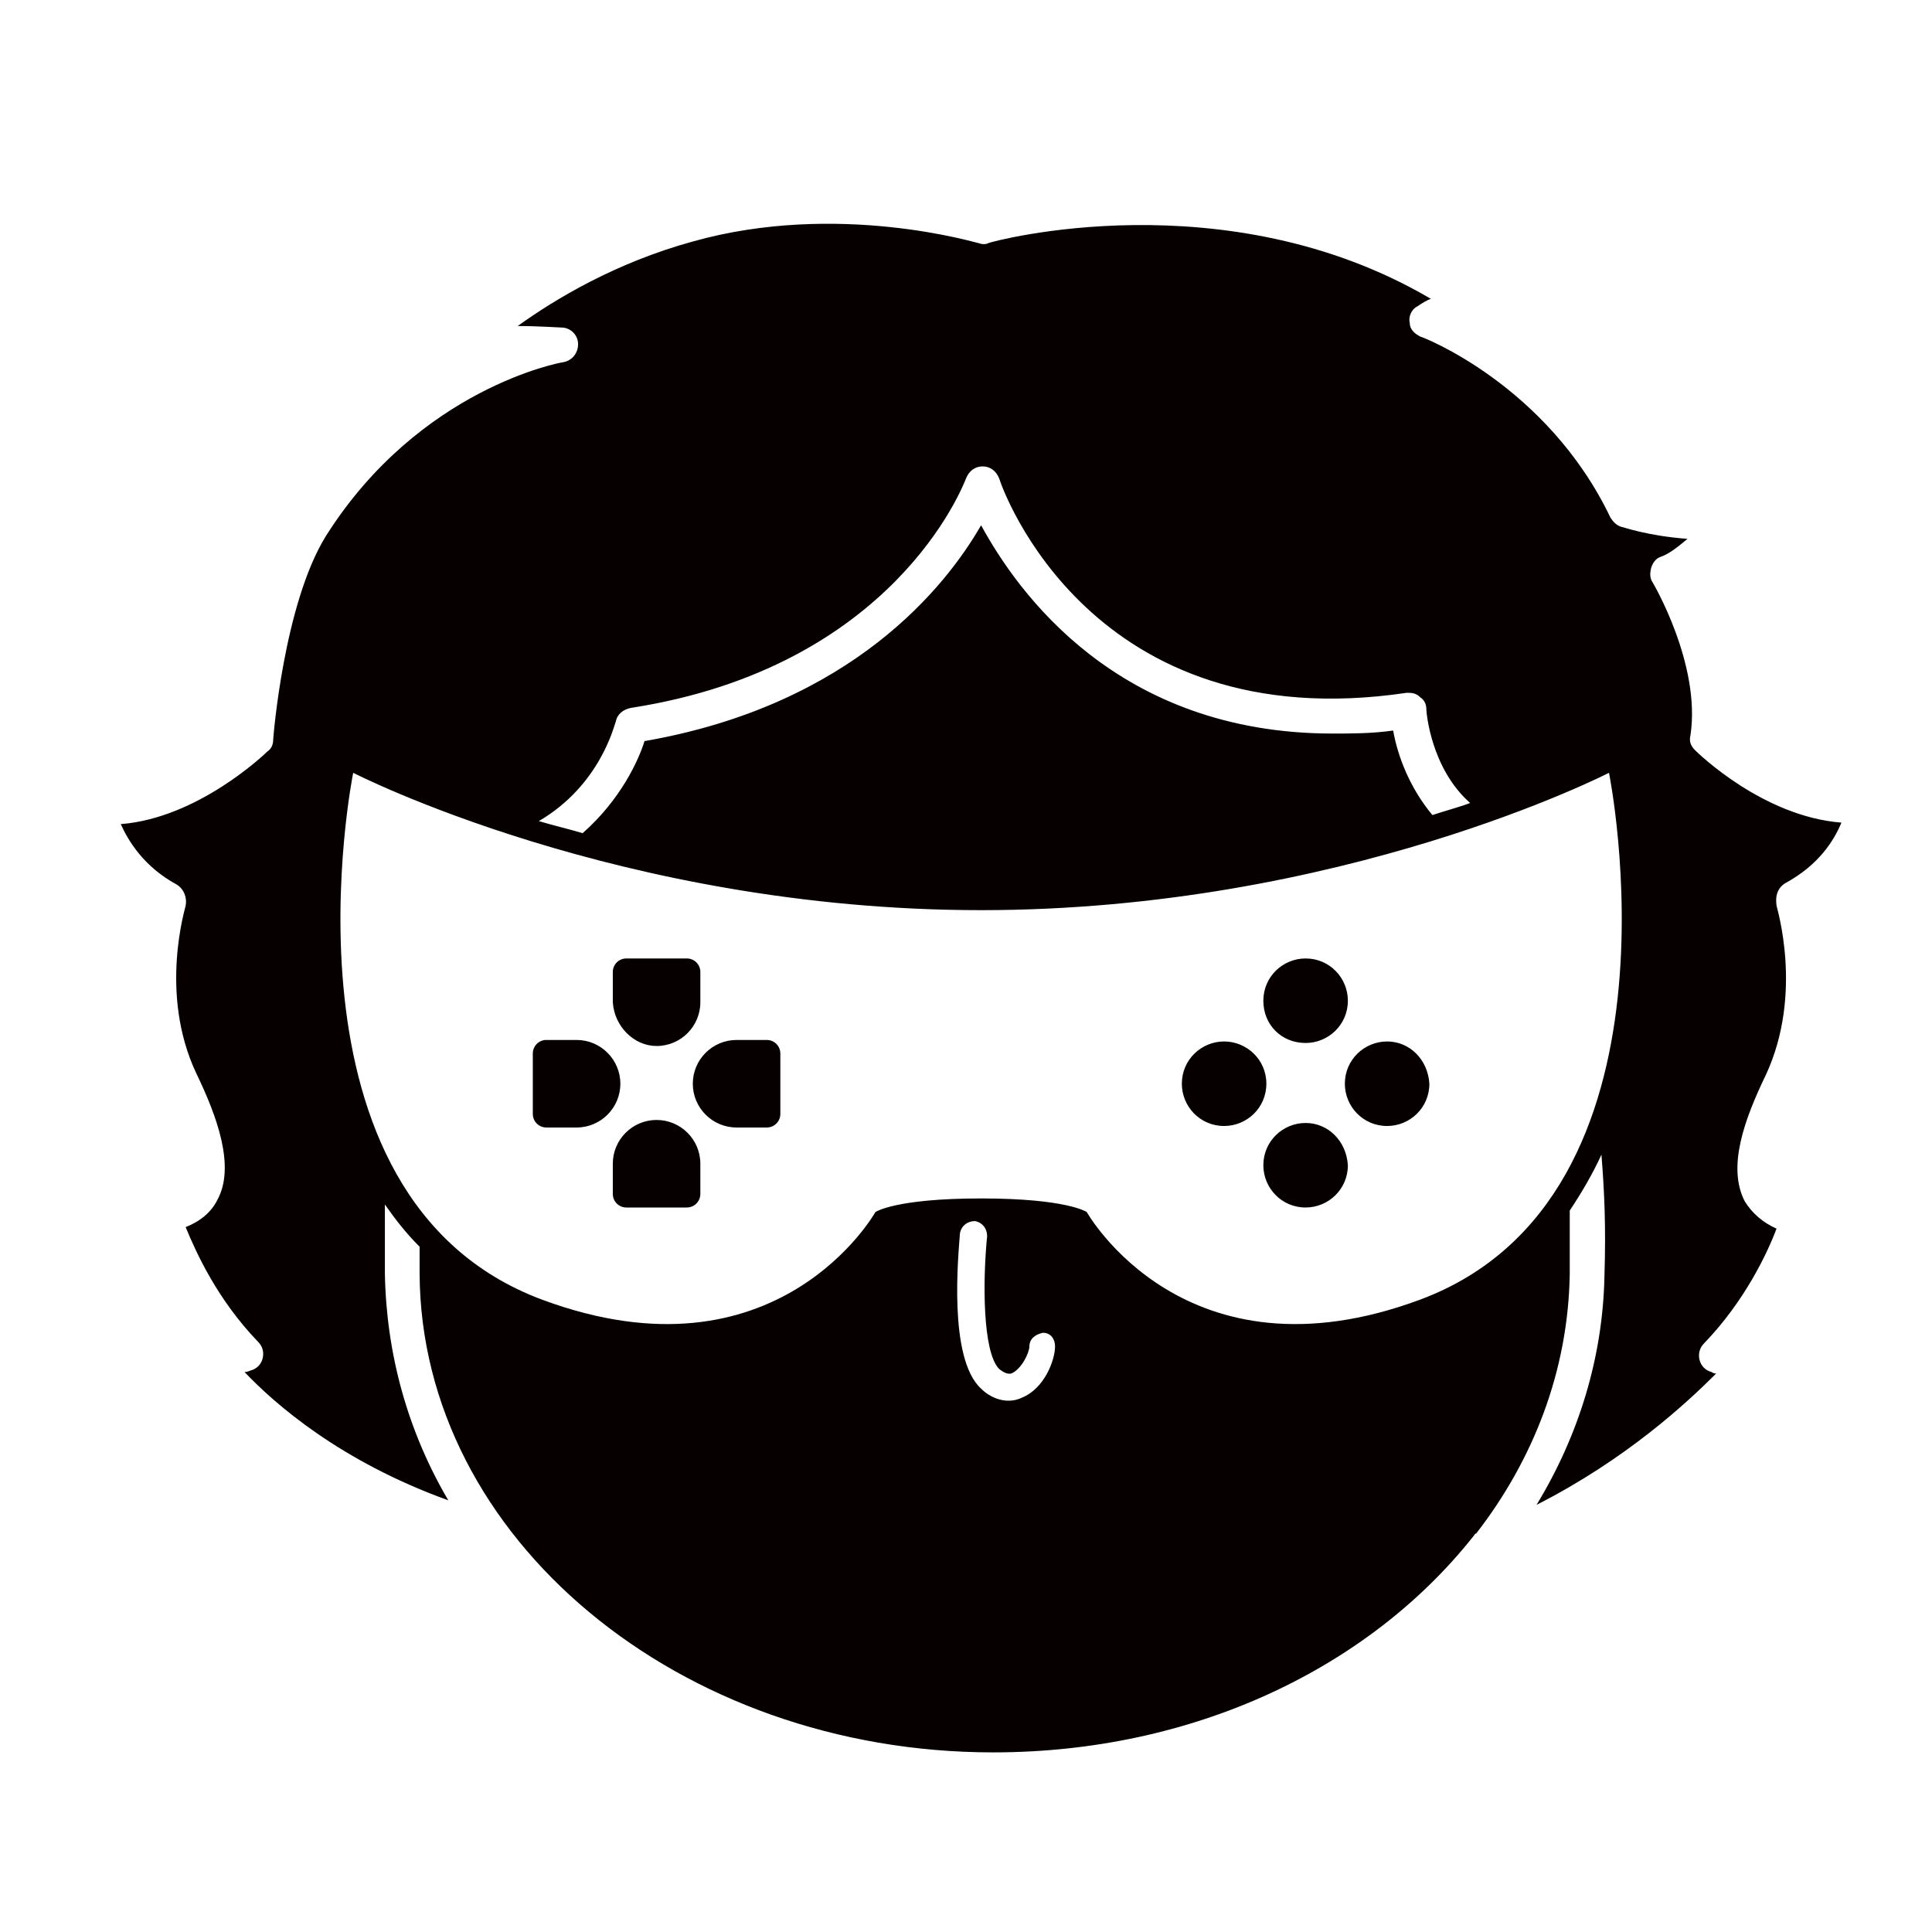 <?xml version="1.0" encoding="utf-8"?>
<!-- Generator: Adobe Illustrator 21.0.0, SVG Export Plug-In . SVG Version: 6.00 Build 0)  -->
<svg version="1.1" id="图层_1" xmlns="http://www.w3.org/2000/svg" xmlns:xlink="http://www.w3.org/1999/xlink" x="0px" y="0px"
	 viewBox="0 0 128 128" style="enable-background:new 0 0 128 128;" xml:space="preserve">
<style type="text/css">
	.st0{fill:#060001;}
</style>
<g>
	<g>
		<path class="st0" d="M118.3,58.5c2.2-1.2,3.2-2.8,3.7-4c-5.2-0.4-9.5-4.6-9.7-4.8c-0.3-0.3-0.4-0.6-0.3-1
			c0.7-4.7-2.5-10.1-2.5-10.1c-0.2-0.3-0.2-0.6-0.1-1c0.1-0.3,0.3-0.6,0.6-0.7c0.6-0.2,1.2-0.7,1.8-1.2c-2.7-0.2-4.3-0.8-4.4-0.8
			c-0.3-0.1-0.5-0.3-0.7-0.6c-4.2-8.8-12.5-12-12.6-12c-0.4-0.2-0.7-0.5-0.7-0.9c-0.1-0.4,0.1-0.9,0.5-1.1c0.3-0.2,0.6-0.4,0.9-0.5
			c-13.6-8-29.1-3.8-29.3-3.7c-0.2,0.1-0.4,0.1-0.7,0c-0.1,0-9.3-2.8-18.9-0.1c-5.1,1.4-9.1,3.8-11.6,5.6c1.4,0,2.7,0.1,2.9,0.1
			c0.6,0,1.1,0.5,1.1,1.1c0,0.6-0.4,1.1-1,1.2c-0.1,0-9.5,1.7-15.7,11.5c-2.8,4.5-3.5,13.4-3.5,13.5c0,0.3-0.1,0.6-0.4,0.8
			c-0.2,0.2-4.6,4.4-9.7,4.8c0.5,1.1,1.5,2.8,3.7,4c0.5,0.3,0.7,0.9,0.6,1.4c0,0.1-1.8,5.8,0.7,11.1c1.4,2.9,2.6,6.2,1.4,8.4
			c-0.4,0.8-1.1,1.4-2.1,1.8c0.7,1.7,2.1,4.8,4.8,7.6c0.3,0.3,0.4,0.7,0.3,1.1c-0.1,0.4-0.4,0.7-0.8,0.8c0,0-0.2,0.1-0.4,0.1
			c2,2.1,6.3,5.9,13.5,8.5c-2.7-4.6-4.1-9.7-4.2-15c0-1.6,0-3.2,0-4.6c0.7,1,1.4,1.9,2.3,2.8c0,0.6,0,1.2,0,1.8
			c0.1,17.5,17.2,31.7,38,31.7c13.3,0,24.9-5.6,31.8-14.3c0.1-0.1,0.1-0.2,0.2-0.2c3.8-4.9,6.1-10.8,6.2-17.2c0-1.6,0-2.9,0-4.2
			c0.8-1.2,1.5-2.4,2.1-3.7c0.2,2.5,0.3,4.8,0.2,8c-0.1,5.4-1.7,10.6-4.5,15.2c5.9-3,9.9-6.7,11.9-8.7c-0.2,0-0.3-0.1-0.3-0.1
			c-0.4-0.1-0.7-0.4-0.8-0.8c-0.1-0.4,0-0.8,0.3-1.1c2.7-2.8,4.2-6,4.8-7.6c-0.9-0.4-1.6-1-2.1-1.8c-1.2-2.3,0-5.5,1.4-8.4
			c2.5-5.4,0.7-11.1,0.7-11.2C117.6,59.3,117.8,58.8,118.3,58.5z M40.8,47.8c0.1-0.5,0.5-0.8,1-0.9C59.2,44.2,63.8,32.2,64,31.7
			c0.2-0.5,0.6-0.8,1.1-0.8c0.5,0,0.9,0.3,1.1,0.8c0.2,0.7,6.1,17.3,27,14.2c0.3,0,0.6,0,0.9,0.3c0.3,0.2,0.4,0.5,0.4,0.8
			c0,0.2,0.3,3.9,2.9,6.2c-0.8,0.3-1.6,0.5-2.5,0.8c-1.5-1.8-2.3-3.9-2.6-5.6c-1.4,0.2-2.8,0.2-4,0.2c-14.3,0-20.9-9.4-23.3-13.8
			c-2.3,4-8.5,11.9-22.3,14.3c-0.4,1.3-1.6,3.9-4.1,6.1c-1-0.3-1.9-0.5-2.9-0.8C39.8,52,40.7,48,40.8,47.8z M67.7,92.6
			c-0.2,0.1-0.5,0.2-0.9,0.2c-0.5,0-1.2-0.2-1.8-0.8c-2.2-2-1.5-8.9-1.4-10.3c0.1-0.5,0.5-0.8,1-0.8c0.5,0.1,0.8,0.5,0.8,1
			c-0.3,3-0.3,7.7,0.8,8.8c0.5,0.4,0.7,0.3,0.8,0.3c0.7-0.3,1.2-1.4,1.2-1.8c0-0.5,0.4-0.8,0.9-0.9c0.5,0,0.8,0.4,0.8,0.9
			C69.9,90.1,69.2,92,67.7,92.6z M94.1,86.1C78.5,91.9,72,80.3,72,80.3s-1.3-0.9-7-0.9s-7,0.9-7,0.9s-6.5,11.6-22.1,5.8
			c-18.2-6.8-12.5-34.9-12.5-34.9s17.7,9.1,41.6,9.1c23.9,0,41.6-9.1,41.6-9.1S112.3,79.3,94.1,86.1z M38.2,68.9h-2
			c-0.5,0-0.9,0.4-0.9,0.9v4c0,0.5,0.4,0.9,0.9,0.9h2c1.6,0,2.9-1.3,2.9-2.9C41.1,70.2,39.8,68.9,38.2,68.9z M43.5,74.2
			c-1.6,0-2.9,1.3-2.9,2.9v2c0,0.5,0.4,0.9,0.9,0.9h4c0.5,0,0.9-0.4,0.9-0.9v-2C46.4,75.5,45.1,74.2,43.5,74.2z M43.5,69.3
			c1.6,0,2.9-1.3,2.9-2.9v-2c0-0.5-0.4-0.9-0.9-0.9h-4c-0.5,0-0.9,0.4-0.9,0.9v2C40.7,68,42,69.3,43.5,69.3z M86.5,74.4
			c-1.5,0-2.8,1.2-2.8,2.8c0,1.5,1.2,2.8,2.8,2.8c1.5,0,2.8-1.2,2.8-2.8C89.2,75.6,88,74.4,86.5,74.4z M91.9,69
			c-1.5,0-2.8,1.2-2.8,2.8c0,1.5,1.2,2.8,2.8,2.8c1.5,0,2.8-1.2,2.8-2.8C94.6,70.2,93.4,69,91.9,69z M50.8,68.9h-2
			c-1.6,0-2.9,1.3-2.9,2.9c0,1.6,1.3,2.9,2.9,2.9h2c0.5,0,0.9-0.4,0.9-0.9v-4C51.7,69.3,51.3,68.9,50.8,68.9z M81.1,69
			c-1.5,0-2.8,1.2-2.8,2.8c0,1.5,1.2,2.8,2.8,2.8c1.5,0,2.8-1.2,2.8-2.8C83.9,70.2,82.6,69,81.1,69z M86.5,69.1
			c1.5,0,2.8-1.2,2.8-2.8c0-1.5-1.2-2.8-2.8-2.8c-1.5,0-2.8,1.2-2.8,2.8C83.7,67.9,84.9,69.1,86.5,69.1z"/>
	</g>
</g>
</svg>
